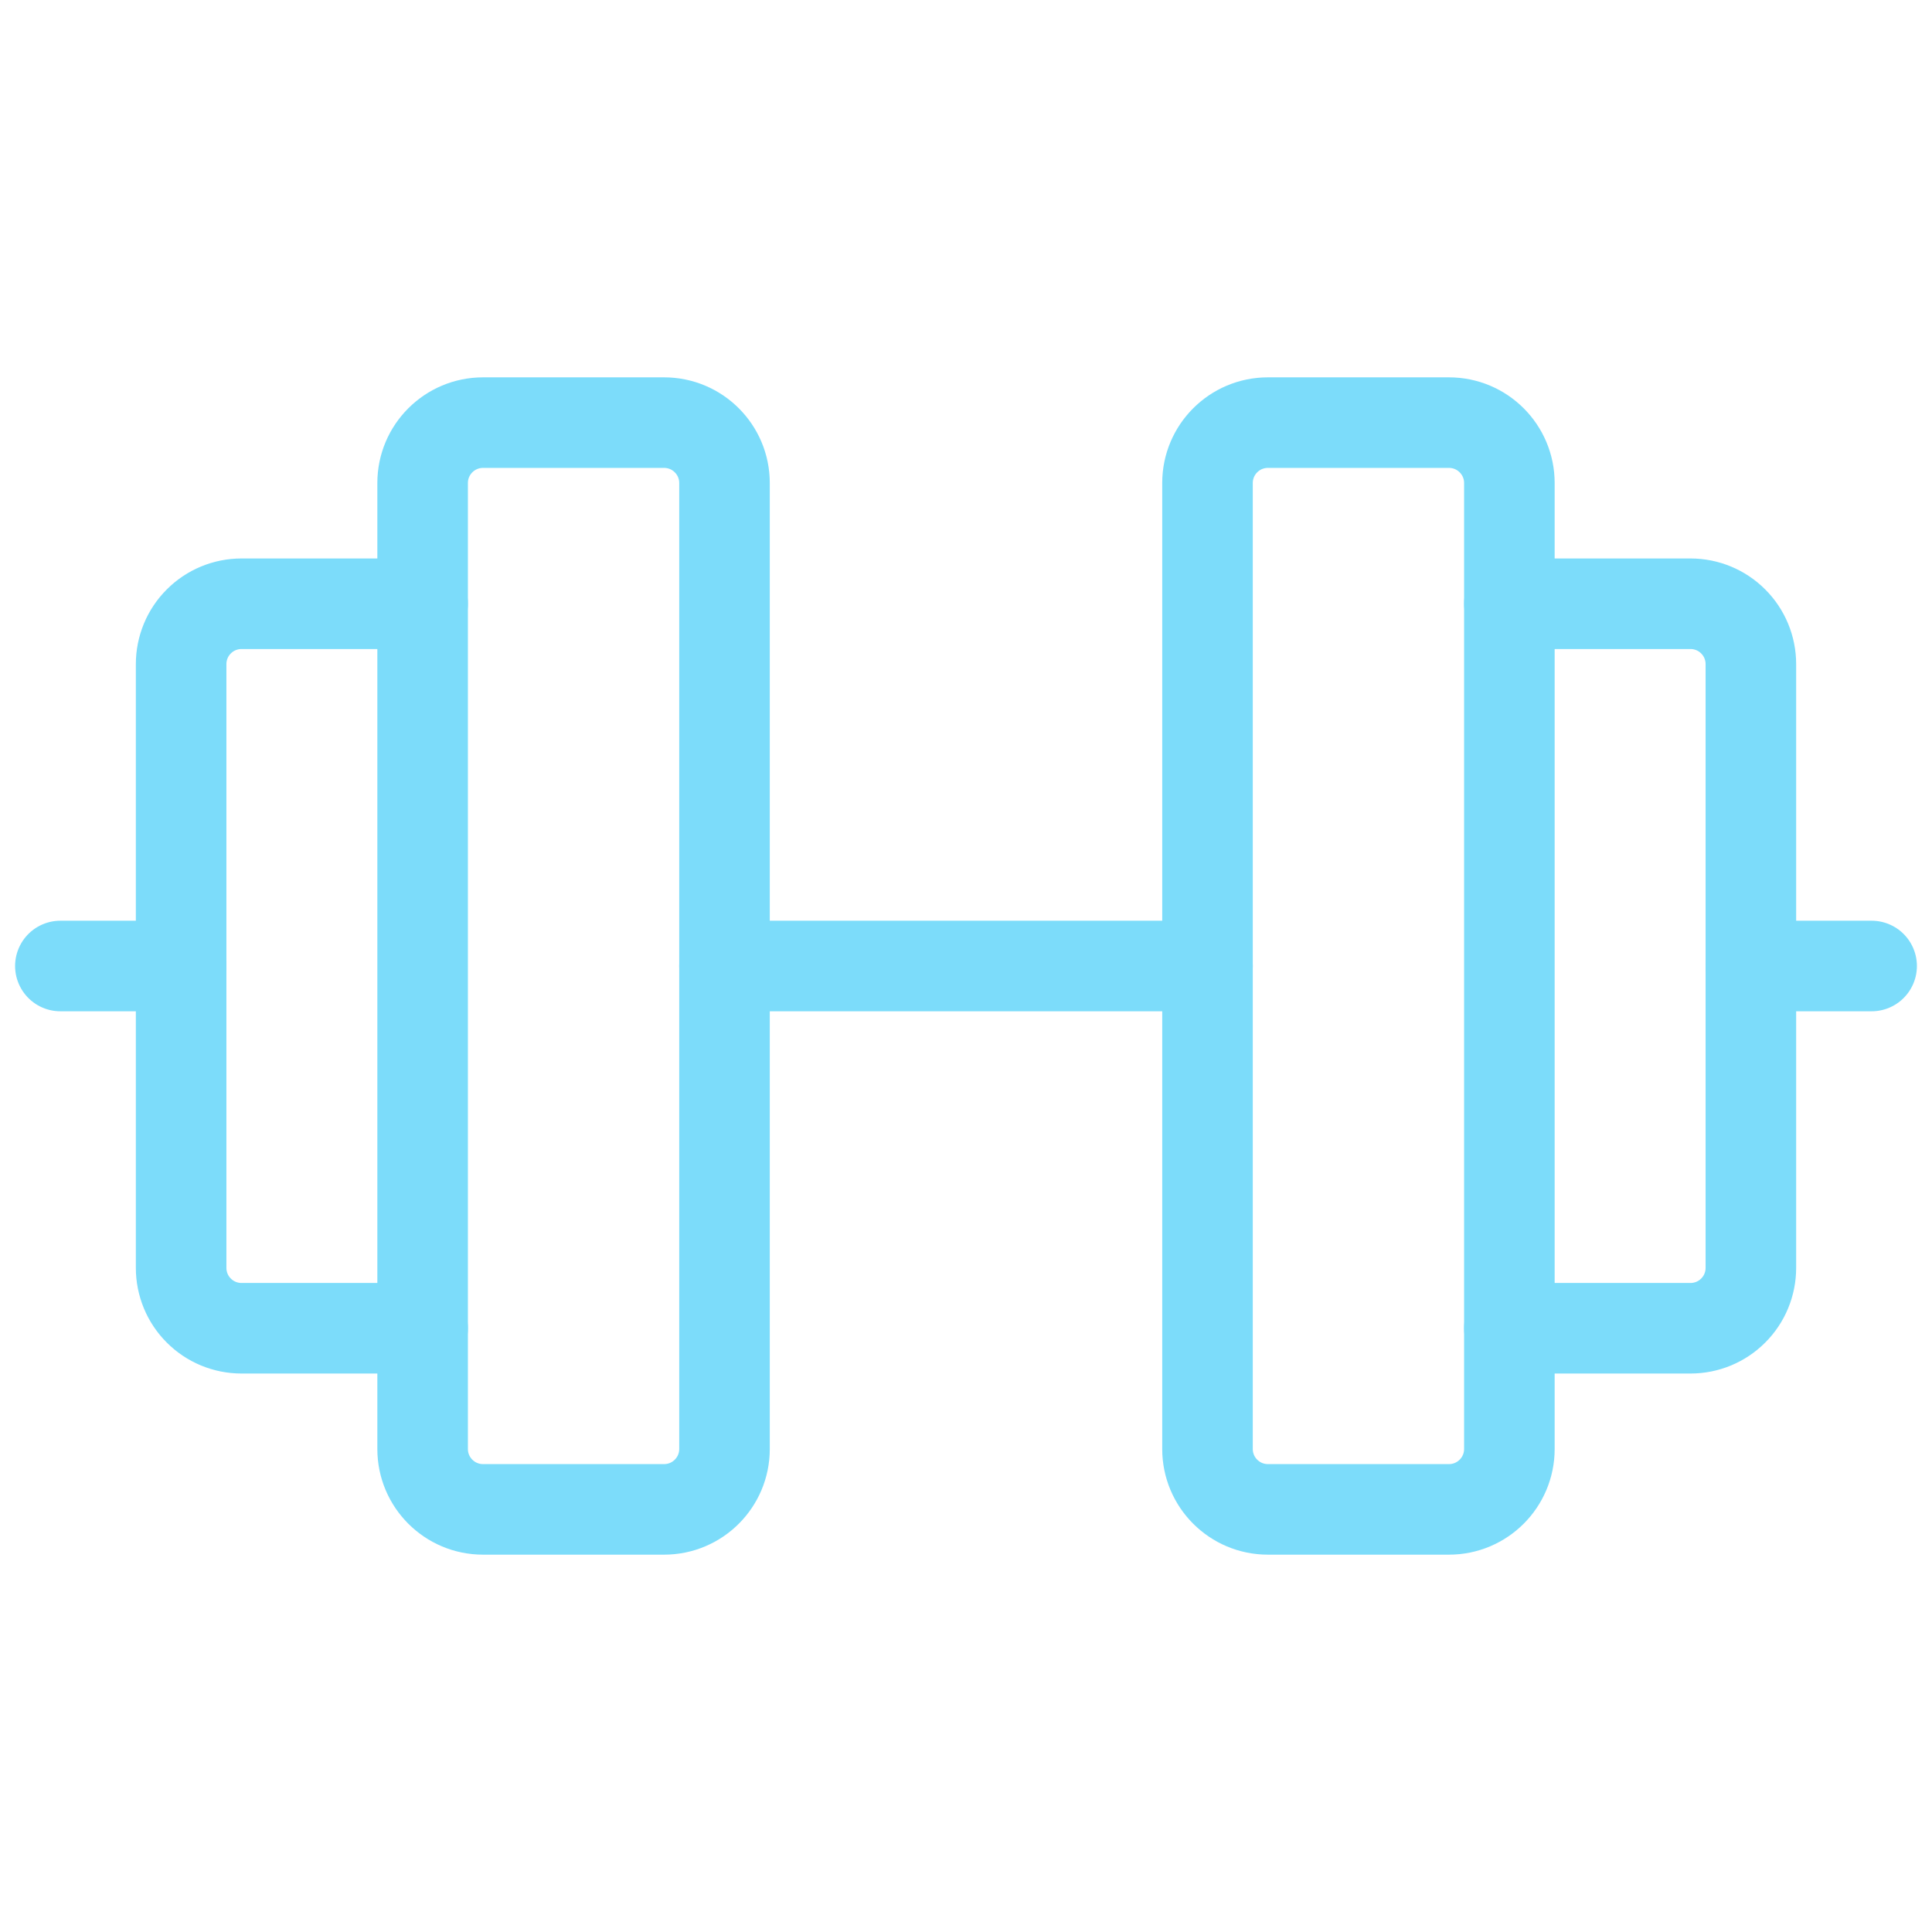 <svg width="32" height="32" viewBox="0 0 32 32" fill="none" xmlns="http://www.w3.org/2000/svg">
<path d="M11 7H8C7.448 7 7 7.448 7 8V24C7 24.552 7.448 25 8 25H11C11.552 25 12 24.552 12 24V8C12 7.448 11.552 7 11 7Z" stroke="#7CDCFA" stroke-width="1.5" stroke-linecap="round" stroke-linejoin="round"/>
<path d="M24 7H21C20.448 7 20 7.448 20 8V24C20 24.552 20.448 25 21 25H24C24.552 25 25 24.552 25 24V8C25 7.448 24.552 7 24 7Z" stroke="#7CDCFA" stroke-width="1.5" stroke-linecap="round" stroke-linejoin="round"/>
<path d="M25 10H28C28.265 10 28.52 10.105 28.707 10.293C28.895 10.48 29 10.735 29 11V21C29 21.265 28.895 21.52 28.707 21.707C28.52 21.895 28.265 22 28 22H25" stroke="#7CDCFA" stroke-width="1.5" stroke-linecap="round" stroke-linejoin="round"/>
<path d="M7 22H4C3.735 22 3.48 21.895 3.293 21.707C3.105 21.52 3 21.265 3 21V11C3 10.735 3.105 10.48 3.293 10.293C3.48 10.105 3.735 10 4 10H7" stroke="#7CDCFA" stroke-width="1.5" stroke-linecap="round" stroke-linejoin="round"/>
<path d="M12 16H20" stroke="#7CDCFA" stroke-width="1.5" stroke-linecap="round" stroke-linejoin="round"/>
<path d="M29 16H31" stroke="#7CDCFA" stroke-width="1.5" stroke-linecap="round" stroke-linejoin="round"/>
<path d="M1 16H3" stroke="#7CDCFA" stroke-width="1.5" stroke-linecap="round" stroke-linejoin="round"/>
</svg>
